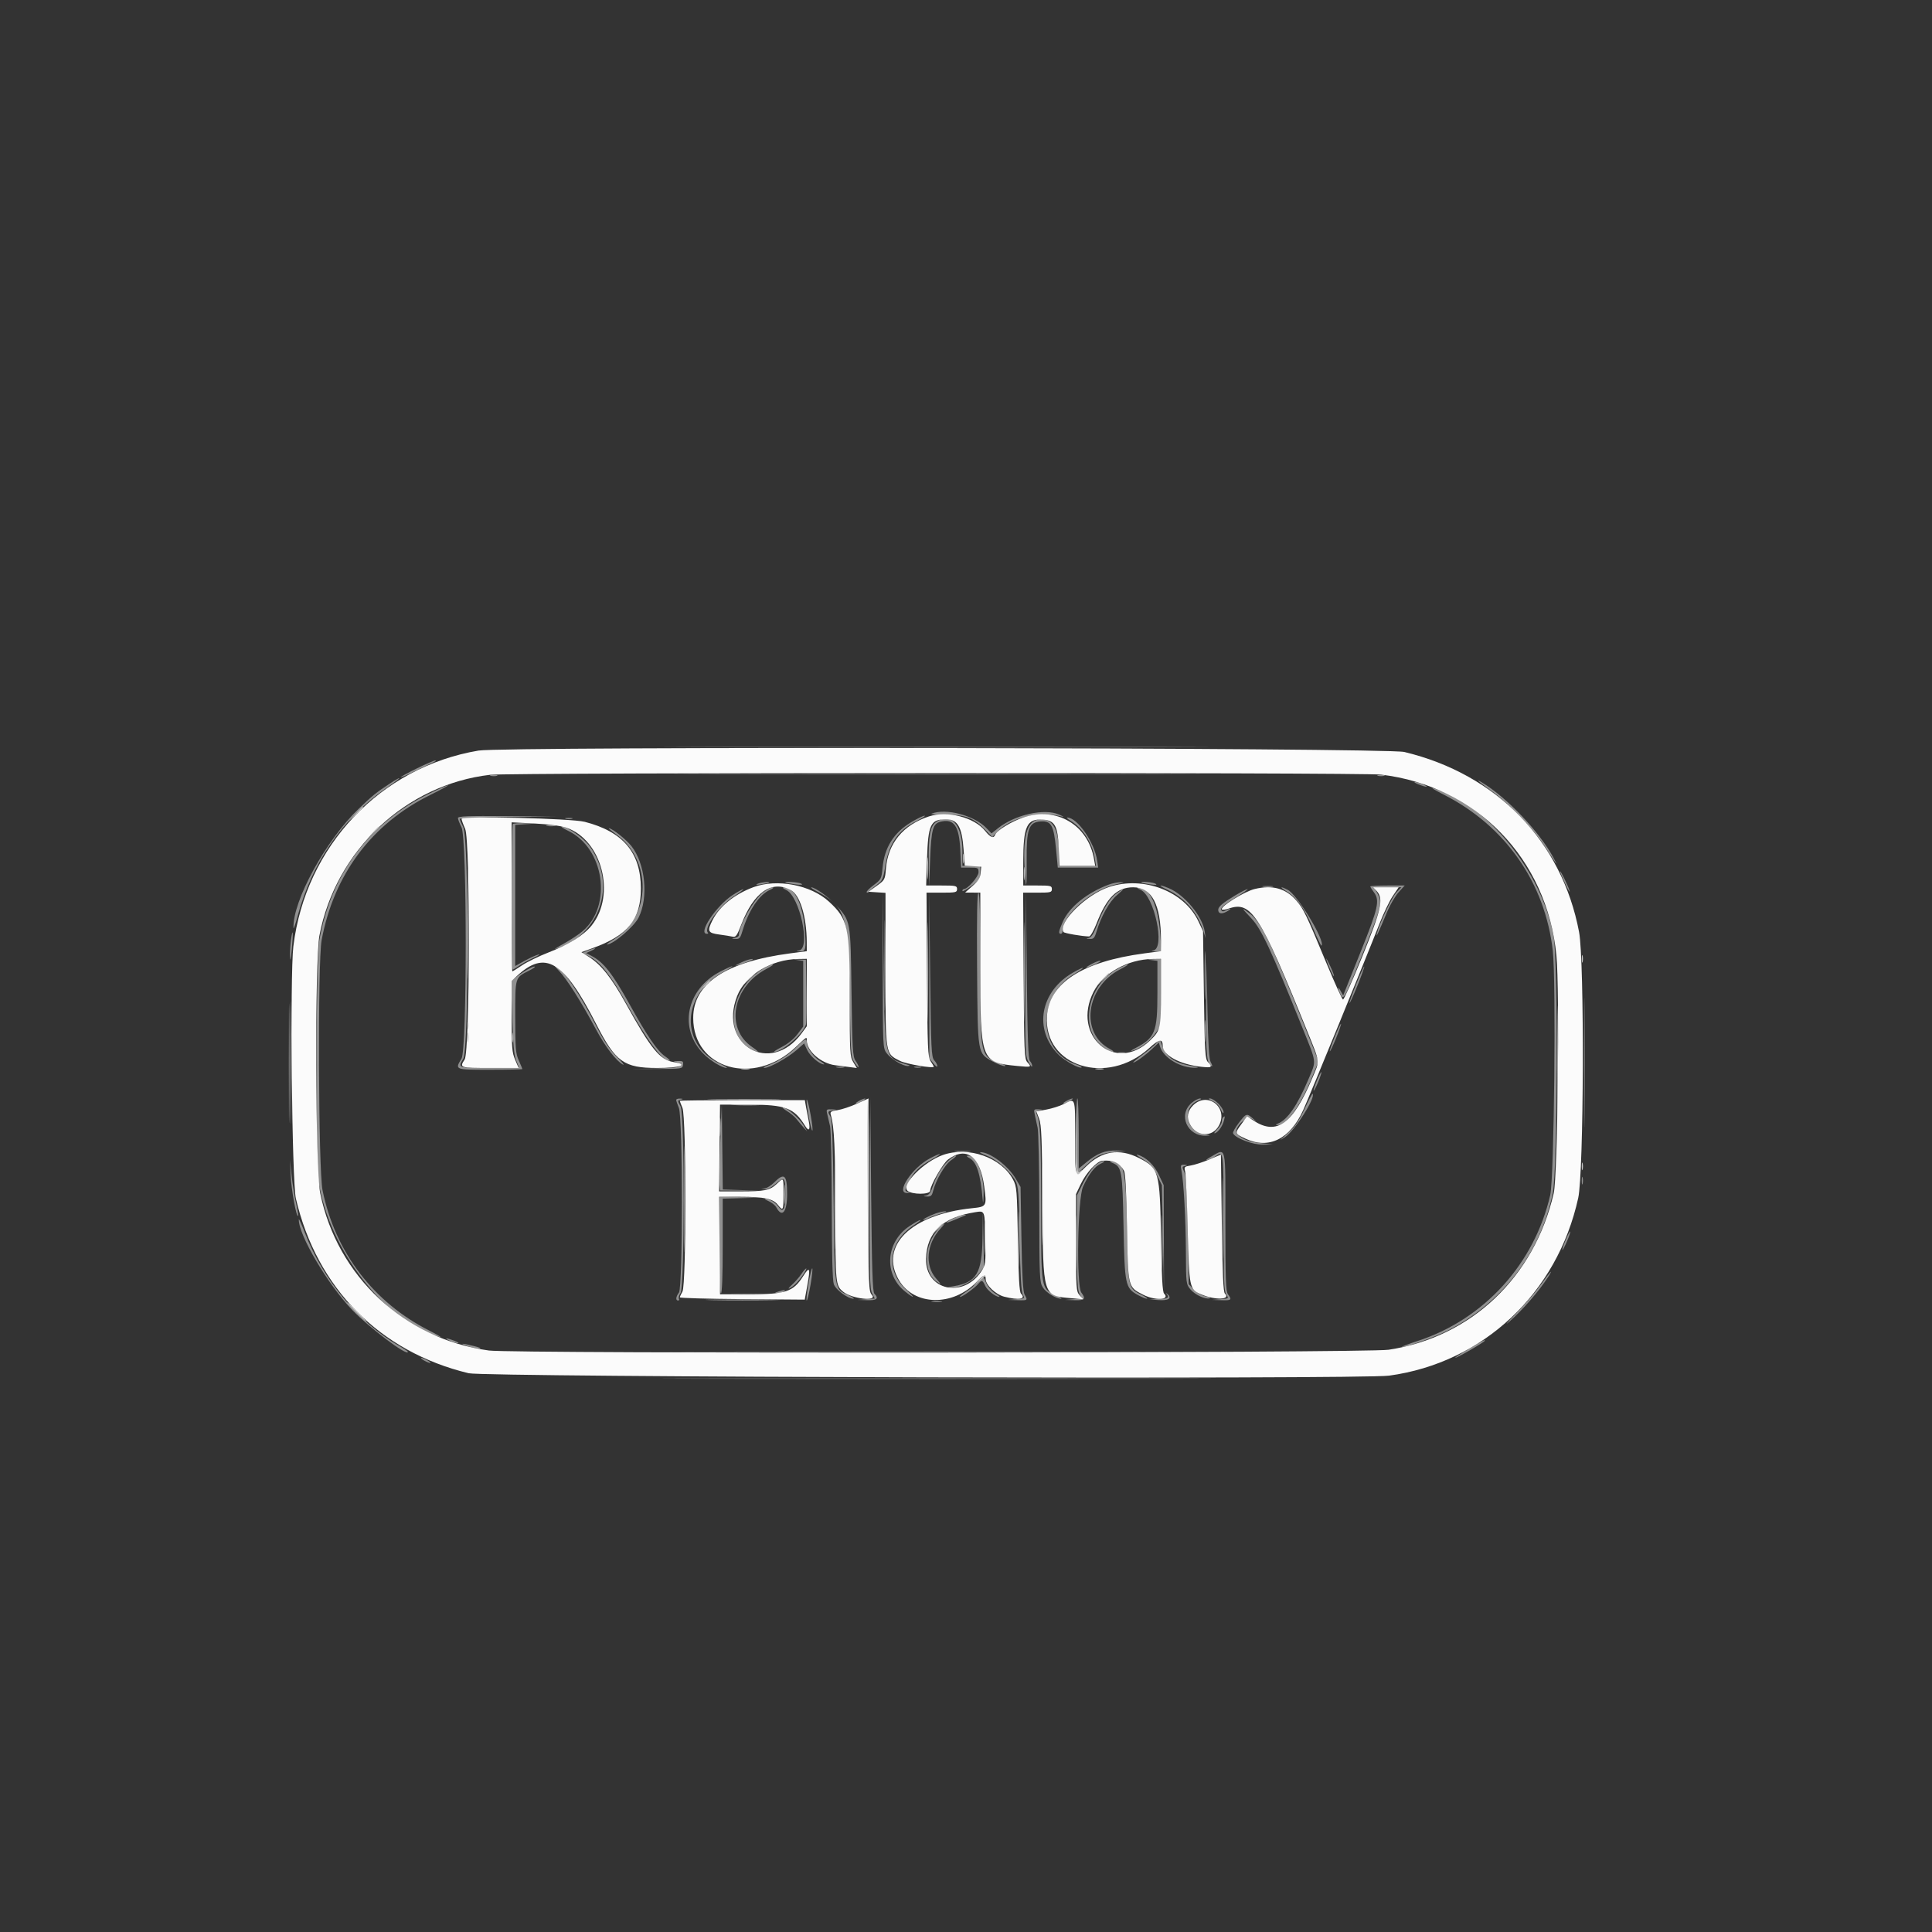 <svg id="svg" version="1.1" xmlns="http://www.w3.org/2000/svg" xmlns:xlink="http://www.w3.org/1999/xlink" width="400" height="400" viewBox="0, 0, 400,400"><rect x="0" y="0" width="400" height="400" fill="#333333" stroke="none"/><g id="svgg"><path id="path0" d="M148.026 154.722 C 173.116 154.775,214.283 154.775,239.507 154.722 C 264.732 154.670,244.204 154.627,193.889 154.627 C 143.574 154.627,122.936 154.670,148.026 154.722 M86.362 159.062 C 84.493 159.972,82.963 160.807,82.963 160.918 C 82.963 161.029,84.255 160.483,85.833 159.705 C 87.412 158.926,89.120 158.102,89.630 157.874 C 90.139 157.645,90.377 157.446,90.158 157.432 C 89.940 157.419,88.231 158.152,86.362 159.062 M149.752 160.278 C 174.162 160.330,213.995 160.330,238.270 160.278 C 262.546 160.225,242.574 160.182,193.889 160.182 C 145.204 160.182,125.342 160.225,149.752 160.278 M101.574 160.626 C 101.931 160.719,102.514 160.719,102.870 160.626 C 103.227 160.533,102.935 160.456,102.222 160.456 C 101.509 160.456,101.218 160.533,101.574 160.626 M285.278 160.626 C 285.634 160.719,286.218 160.719,286.574 160.626 C 286.931 160.533,286.639 160.456,285.926 160.456 C 285.213 160.456,284.921 160.533,285.278 160.626 M80.741 162.213 C 77.784 164.162,77.269 164.578,74.311 167.404 C 67.476 173.935,60.571 186.535,60.763 192.125 C 60.776 192.484,61.167 191.361,61.632 189.630 C 64.561 178.735,70.830 169.604,79.630 163.416 C 80.954 162.485,82.195 161.586,82.389 161.417 C 83.120 160.781,82.347 161.154,80.741 162.213 M306.111 161.717 C 306.315 161.922,307.660 162.946,309.100 163.993 C 312.584 166.526,317.555 171.740,319.828 175.243 C 322.438 179.266,322.769 179.697,321.634 177.593 C 318.732 172.210,312.037 165.156,306.852 162.018 C 306.241 161.648,305.907 161.513,306.111 161.717 M293.704 162.407 C 295.395 163.059,296.060 163.049,294.630 162.394 C 294.019 162.114,293.269 161.890,292.963 161.897 C 292.657 161.903,292.991 162.133,293.704 162.407 M88.671 164.393 C 76.468 170.378,68.479 181.112,66.108 194.707 C 65.420 198.655,65.293 240.150,65.956 244.559 C 68.088 258.736,79.892 273.882,91.111 276.836 C 91.620 276.970,90.617 276.362,88.880 275.484 C 77.287 269.624,69.385 259.238,66.780 246.434 C 65.912 242.171,65.758 199.121,66.594 194.630 C 69.122 181.047,76.970 170.559,89.064 164.596 C 91.300 163.494,92.952 162.593,92.735 162.593 C 92.519 162.593,90.690 163.403,88.671 164.393 M298.897 164.516 C 311.660 170.966,319.902 182.763,321.489 196.852 C 322.197 203.129,321.771 243.880,320.961 247.407 C 317.686 261.675,307.272 273.145,293.519 277.632 C 291.481 278.297,290.015 278.852,290.259 278.865 C 291.228 278.917,297.009 276.870,299.630 275.546 C 311.017 269.793,318.956 259.430,321.486 247.016 C 322.477 242.150,322.620 199.417,321.663 193.929 C 319.326 180.528,307.684 166.204,296.667 163.175 C 296.157 163.035,297.161 163.638,298.897 164.516 M192.884 168.452 C 192.535 168.590,193.869 168.704,195.847 168.705 C 199.976 168.706,201.575 169.321,204.031 171.852 L 205.440 173.303 206.650 172.054 C 209.314 169.306,215.036 167.925,219.444 168.966 C 220.473 169.209,220.460 169.186,219.259 168.648 C 216.247 167.298,210.140 168.666,206.623 171.478 L 205.282 172.549 204.228 171.449 C 201.712 168.822,195.852 167.274,192.884 168.452 M94.815 169.366 C 94.815 169.629,95.148 170.497,95.556 171.296 C 96.710 173.562,96.709 217.281,95.554 219.176 C 94.140 221.495,94.107 221.481,101.481 221.481 C 105.148 221.481,108.148 221.416,108.148 221.337 C 108.148 221.257,107.818 220.465,107.416 219.577 C 106.765 218.143,106.682 217.134,106.675 210.528 C 106.666 202.234,106.604 202.442,109.537 200.960 C 110.199 200.625,110.741 200.276,110.741 200.184 C 110.741 199.840,108.656 200.930,107.258 202.004 L 105.813 203.115 106.047 210.624 C 106.216 216.066,106.435 218.505,106.844 219.482 C 107.154 220.224,107.407 220.894,107.407 220.971 C 107.407 221.048,104.657 221.111,101.296 221.111 C 94.748 221.111,94.745 221.110,95.925 219.176 C 97.080 217.281,97.081 173.562,95.926 171.296 C 95.519 170.497,95.185 169.715,95.185 169.557 C 95.185 169.400,99.644 169.224,105.093 169.166 L 115.000 169.061 104.907 168.975 C 96.875 168.906,94.815 168.986,94.815 169.366 M188.682 170.210 C 185.040 172.396,183.120 175.448,182.720 179.686 C 182.507 181.940,182.430 182.088,180.850 183.274 C 179.944 183.954,179.307 184.616,179.436 184.745 C 179.565 184.873,179.786 184.808,179.928 184.599 C 180.069 184.391,180.780 183.774,181.506 183.229 C 182.714 182.323,182.865 181.996,183.262 179.445 C 183.995 174.729,185.923 171.911,189.712 170.017 C 190.954 169.397,191.725 168.889,191.426 168.889 C 191.127 168.889,189.892 169.483,188.682 170.210 M117.130 169.515 C 117.486 169.608,118.069 169.608,118.426 169.515 C 118.782 169.421,118.491 169.345,117.778 169.345 C 117.065 169.345,116.773 169.421,117.130 169.515 M221.667 169.940 C 224.176 171.470,226.164 174.549,226.667 177.685 L 226.920 179.259 223.089 179.259 L 219.259 179.259 219.250 176.759 C 219.233 171.843,218.086 169.630,215.556 169.630 C 212.768 169.630,211.757 172.575,212.123 179.630 C 212.393 184.857,212.606 184.174,212.559 178.230 C 212.505 171.607,212.985 170.251,215.441 170.072 C 217.641 169.912,218.175 170.862,218.640 175.772 L 219.005 179.630 223.183 179.630 L 227.361 179.630 227.167 178.241 C 226.638 174.457,223.046 169.254,220.968 169.261 C 220.741 169.261,221.056 169.567,221.667 169.940 M193.801 170.196 C 192.578 171.053,192.220 173.019,192.288 178.519 L 192.350 183.519 192.580 177.778 C 192.823 171.702,193.146 170.532,194.685 170.141 C 197.484 169.430,198.570 170.947,198.808 175.903 L 198.988 179.630 200.790 179.630 C 202.487 179.630,202.593 179.686,202.593 180.598 C 202.593 181.503,200.348 184.074,199.557 184.074 C 199.393 184.074,199.259 184.244,199.259 184.452 C 199.259 184.659,200.093 184.207,201.111 183.447 C 202.764 182.213,202.963 181.913,202.963 180.662 L 202.963 179.259 201.111 179.259 L 199.259 179.259 199.259 176.304 C 199.259 170.734,196.862 168.052,193.801 170.196 M106.173 170.617 C 105.867 170.923,105.841 200.741,106.147 200.741 C 106.268 200.741,106.844 200.401,107.427 199.986 C 108.010 199.571,109.369 198.818,110.447 198.313 C 111.525 197.809,111.991 197.498,111.481 197.624 C 110.972 197.750,109.681 198.337,108.611 198.929 L 106.667 200.006 106.667 185.392 L 106.667 170.778 108.796 170.644 L 110.926 170.510 108.673 170.440 C 107.434 170.402,106.309 170.481,106.173 170.617 M113.241 171.002 C 113.699 171.090,114.449 171.090,114.907 171.002 C 115.366 170.914,114.991 170.842,114.074 170.842 C 113.157 170.842,112.782 170.914,113.241 171.002 M117.593 171.996 C 125.110 175.561,126.850 187.462,120.632 192.785 C 119.846 193.457,118.091 194.619,116.731 195.365 C 115.372 196.112,114.593 196.617,115.000 196.487 C 124.279 193.540,127.771 183.146,122.131 175.260 C 120.915 173.559,117.473 171.107,116.313 171.115 C 115.998 171.117,116.574 171.513,117.593 171.996 M127.538 172.720 C 135.029 178.047,134.859 189.712,127.222 194.404 C 126.204 195.030,125.499 195.545,125.656 195.549 C 126.902 195.579,131.239 191.904,132.202 190.000 C 134.315 185.824,133.612 178.810,130.715 175.152 C 129.642 173.798,126.712 171.481,126.072 171.481 C 125.920 171.481,126.580 172.039,127.538 172.720 M322.980 180.413 C 322.971 180.538,323.468 181.704,324.085 183.005 C 324.701 184.306,325.097 184.954,324.963 184.444 C 324.707 183.472,323.010 180.020,322.980 180.413 M156.852 182.980 C 156.336 183.214,156.560 183.247,157.593 183.090 C 158.407 182.966,159.144 182.803,159.228 182.729 C 159.547 182.448,157.563 182.658,156.852 182.980 M162.623 182.726 C 162.708 182.799,163.611 182.964,164.630 183.093 C 165.894 183.254,166.305 183.213,165.926 182.966 C 165.425 182.639,162.256 182.408,162.623 182.726 M229.619 183.126 C 225.055 184.809,221.322 187.841,219.990 190.949 C 219.166 192.871,219.096 193.333,219.630 193.333 C 219.833 193.333,220.000 193.082,220.000 192.774 C 220.000 189.308,226.212 184.018,231.481 182.997 C 232.744 182.752,232.879 182.670,232.037 182.659 C 231.426 182.651,230.338 182.862,229.619 183.126 M236.327 182.726 C 236.412 182.800,237.231 182.969,238.148 183.102 C 239.313 183.271,239.647 183.232,239.259 182.974 C 238.760 182.641,235.956 182.404,236.327 182.726 M241.739 184.236 C 245.289 185.889,247.988 188.997,249.157 192.778 L 249.615 194.259 249.423 192.883 C 248.986 189.758,245.273 185.265,241.995 183.895 C 239.833 182.992,239.634 183.257,241.739 184.236 M261.579 183.599 C 262.142 183.684,262.975 183.682,263.431 183.594 C 263.887 183.506,263.426 183.436,262.407 183.439 C 261.389 183.442,261.016 183.514,261.579 183.599 M283.704 183.534 C 283.704 183.644,284.060 184.216,284.495 184.805 C 285.687 186.416,285.319 188.073,281.867 196.667 C 280.189 200.843,278.654 204.676,278.455 205.185 L 278.092 206.111 277.578 205.185 C 276.950 204.055,276.874 204.423,277.467 205.723 C 278.158 207.241,278.251 207.078,281.953 197.870 C 286.069 187.631,286.230 187.007,285.241 185.093 L 284.524 183.704 287.331 183.704 L 290.139 183.704 289.124 184.763 C 288.180 185.748,285.574 191.233,285.052 193.333 C 284.792 194.384,285.420 193.048,287.134 188.913 C 287.761 187.398,288.849 185.523,289.551 184.746 L 290.827 183.333 287.265 183.333 C 285.306 183.333,283.704 183.423,283.704 183.534 M158.031 184.722 C 156.058 186.199,152.963 191.651,152.963 193.649 C 152.963 193.854,152.588 194.095,152.130 194.183 C 151.373 194.329,151.384 194.348,152.256 194.394 C 153.081 194.437,153.281 194.223,153.680 192.870 C 154.950 188.556,157.171 185.224,159.444 184.222 C 160.056 183.953,160.294 183.726,159.973 183.718 C 159.653 183.710,158.779 184.162,158.031 184.722 M162.812 184.286 C 165.605 185.664,167.865 196.313,165.463 196.776 C 164.730 196.917,164.750 196.942,165.622 196.987 C 166.836 197.048,166.945 196.550,166.619 192.407 C 166.209 187.198,164.486 183.686,162.352 183.712 C 161.879 183.718,162.022 183.896,162.812 184.286 M169.036 184.498 C 175.049 187.669,175.702 189.665,175.926 205.560 C 176.106 218.380,176.132 218.746,176.938 220.005 C 177.393 220.715,177.768 221.125,177.772 220.916 C 177.775 220.706,177.486 220.123,177.130 219.619 C 176.550 218.801,176.462 217.287,176.296 205.370 C 176.088 190.396,176.161 190.801,173.040 187.329 C 171.660 185.794,168.711 183.690,167.983 183.720 C 167.768 183.729,168.242 184.079,169.036 184.498 M236.129 184.224 C 238.987 185.469,241.288 196.296,238.796 196.776 C 238.221 196.886,238.353 196.952,239.221 196.987 L 240.480 197.037 240.235 193.611 C 239.798 187.495,238.024 183.666,235.654 183.718 C 235.251 183.727,235.434 183.922,236.129 184.224 M266.351 184.539 C 268.472 185.844,270.132 188.152,271.859 192.196 C 272.736 194.249,273.518 195.865,273.597 195.786 C 274.465 194.918,268.646 185.283,266.621 184.236 C 265.025 183.410,264.845 183.612,266.351 184.539 M151.667 185.327 C 148.228 187.583,144.416 193.333,146.358 193.333 C 146.596 193.333,146.688 193.231,146.563 193.106 C 145.613 192.156,148.894 187.576,151.958 185.574 C 153.220 184.749,154.088 184.083,153.886 184.093 C 153.684 184.103,152.685 184.658,151.667 185.327 M231.243 184.894 C 229.786 185.929,228.513 187.969,227.201 191.371 C 226.446 193.327,225.966 194.080,225.401 194.191 C 224.775 194.315,224.811 194.353,225.590 194.394 C 226.412 194.437,226.616 194.221,227.018 192.880 C 227.949 189.773,229.667 186.693,231.200 185.380 C 232.932 183.898,232.951 183.681,231.243 184.894 M255.719 185.398 C 253.111 186.967,252.222 187.722,252.222 188.369 C 252.222 189.176,252.898 189.318,253.973 188.735 C 254.538 188.429,254.864 188.171,254.698 188.163 C 254.532 188.155,254.090 188.312,253.716 188.512 C 253.214 188.781,252.983 188.735,252.830 188.336 C 252.686 187.962,253.548 187.228,255.648 185.936 C 257.312 184.912,258.503 184.074,258.296 184.074 C 258.089 184.074,256.929 184.670,255.719 185.398 M182.761 200.807 C 182.777 216.632,182.795 217.006,183.553 218.029 C 184.466 219.259,186.908 220.739,187.963 220.703 C 188.529 220.683,188.471 220.607,187.719 220.380 C 183.129 218.993,183.183 219.218,182.946 200.556 L 182.744 184.630 182.761 200.807 M192.393 201.861 L 192.407 219.093 193.241 220.152 C 193.699 220.734,194.074 220.993,194.074 220.727 C 194.074 220.461,193.782 219.921,193.426 219.528 C 192.835 218.875,192.760 217.310,192.578 201.721 L 192.379 184.630 192.393 201.861 M202.296 200.463 C 202.424 218.428,202.359 218.039,205.532 219.766 C 206.517 220.302,207.633 220.733,208.013 220.724 C 208.393 220.716,208.080 220.486,207.318 220.214 C 202.868 218.626,202.963 219.056,202.963 200.382 C 202.963 189.755,202.840 184.815,202.574 184.815 C 202.307 184.815,202.220 189.708,202.296 200.463 M212.308 201.575 C 212.225 217.901,212.249 218.572,212.963 219.903 C 213.370 220.663,213.704 221.029,213.704 220.717 C 213.704 220.404,213.495 219.940,213.241 219.685 C 212.889 219.334,212.731 215.057,212.585 201.926 L 212.393 184.630 212.308 201.575 M259.103 190.166 C 261.134 192.313,263.168 196.672,269.594 212.643 C 272.667 220.279,272.569 219.483,270.920 223.393 C 268.634 228.815,266.615 231.772,264.630 232.605 C 264.038 232.853,264.014 232.921,264.509 232.939 C 266.293 233.007,269.075 229.220,271.455 223.484 L 273.006 219.746 270.054 212.373 C 263.160 195.157,261.096 190.924,258.708 189.102 C 256.896 187.721,256.965 187.905,259.103 190.166 M60.237 194.671 C 60.107 195.622,60.023 197.168,60.050 198.107 C 60.082 199.213,60.212 198.651,60.418 196.510 C 60.755 193.000,60.634 191.772,60.237 194.671 M121.667 196.808 L 120.556 197.287 122.090 198.075 C 124.282 199.201,126.551 202.067,129.628 207.593 C 134.075 215.579,137.100 219.630,138.617 219.630 C 138.861 219.630,138.455 219.218,137.714 218.715 C 136.131 217.639,134.050 214.595,130.365 207.963 C 126.785 201.521,124.969 199.213,122.430 197.886 L 121.342 197.316 122.430 196.836 C 123.029 196.572,123.352 196.350,123.148 196.343 C 122.944 196.336,122.278 196.545,121.667 196.808 M274.583 198.519 C 274.908 199.721,276.027 202.244,276.171 202.100 C 276.255 202.016,275.898 201.051,275.378 199.955 C 274.859 198.860,274.501 198.213,274.583 198.519 M153.519 199.239 C 151.601 200.146,151.904 200.153,154.444 199.259 C 155.565 198.865,156.148 198.542,155.741 198.540 C 155.333 198.539,154.333 198.853,153.519 199.239 M165.093 198.773 L 166.296 198.936 166.296 205.735 L 166.296 212.535 165.090 214.138 C 164.355 215.115,163.099 216.139,161.875 216.759 C 160.771 217.319,160.070 217.778,160.319 217.778 C 161.998 217.778,166.415 213.930,166.873 212.068 C 166.978 211.644,167.016 208.463,166.957 205.000 L 166.852 198.704 165.370 198.657 C 164.174 198.618,164.120 198.641,165.093 198.773 M238.426 198.786 L 239.630 198.936 239.630 205.597 C 239.630 213.729,239.162 214.881,234.986 217.044 C 234.170 217.467,233.930 217.692,234.444 217.552 C 236.110 217.097,238.075 215.610,239.233 213.926 L 240.370 212.274 240.370 205.396 L 240.370 198.519 238.796 198.578 C 237.432 198.629,237.382 198.657,238.426 198.786 M327.951 220.000 C 327.951 231.917,327.998 236.792,328.055 230.833 C 328.113 224.875,328.113 215.125,328.055 209.167 C 327.998 203.208,327.951 208.083,327.951 220.000 M225.926 199.630 C 224.227 200.560,224.676 200.565,226.719 199.638 C 227.607 199.235,228.083 198.908,227.778 198.913 C 227.472 198.917,226.639 199.239,225.926 199.630 M249.711 208.815 C 249.632 218.290,249.886 220.741,250.948 220.741 C 251.052 220.741,250.923 220.366,250.661 219.907 C 250.321 219.311,250.129 216.226,249.988 209.074 L 249.791 199.074 249.711 208.815 M115.685 200.959 C 117.276 202.576,120.280 207.309,123.296 212.948 C 125.291 216.679,127.554 219.656,128.972 220.415 C 129.384 220.635,128.809 219.904,127.694 218.789 C 126.248 217.343,125.058 215.570,123.533 212.589 C 120.075 205.829,116.703 200.817,115.000 199.906 C 114.593 199.688,114.901 200.162,115.685 200.959 M158.039 200.534 C 151.121 204.640,149.714 214.201,155.581 217.236 C 157.257 218.102,157.336 217.864,155.734 216.777 C 150.056 212.923,151.638 204.294,158.701 200.597 C 159.718 200.065,160.301 199.645,159.997 199.665 C 159.693 199.684,158.812 200.075,158.039 200.534 M231.481 200.541 C 225.017 203.943,223.322 213.250,228.511 216.847 C 229.250 217.359,230.096 217.777,230.390 217.775 C 230.685 217.774,230.426 217.513,229.815 217.195 C 223.587 213.957,224.768 204.412,231.852 200.725 C 232.972 200.142,233.722 199.665,233.519 199.665 C 233.315 199.664,232.398 200.059,231.481 200.541 M149.154 201.141 C 142.030 204.818,140.408 213.073,145.782 218.303 C 147.231 219.714,149.561 221.114,150.448 221.107 C 150.711 221.106,150.086 220.713,149.060 220.235 C 140.749 216.365,141.076 205.923,149.654 201.301 C 152.562 199.734,152.142 199.599,149.154 201.141 M280.792 203.755 C 279.951 205.834,279.324 207.596,279.398 207.669 C 279.472 207.743,280.220 206.102,281.060 204.023 C 281.901 201.944,282.528 200.182,282.454 200.108 C 282.380 200.035,281.632 201.676,280.792 203.755 M59.802 220.185 C 59.802 231.185,59.850 235.632,59.907 230.066 C 59.965 224.501,59.965 215.501,59.907 210.066 C 59.849 204.632,59.802 209.185,59.802 220.185 M222.222 201.326 C 215.316 205.250,213.915 213.201,219.213 218.412 C 220.509 219.687,223.577 221.361,223.944 220.994 C 224.043 220.895,223.532 220.619,222.809 220.381 C 214.821 217.745,214.562 206.310,222.386 201.674 C 224.896 200.187,224.755 199.887,222.222 201.326 M276.347 214.680 C 275.708 216.248,275.246 217.592,275.320 217.666 C 275.394 217.740,275.977 216.518,276.616 214.949 C 277.255 213.381,277.717 212.038,277.643 211.964 C 277.569 211.890,276.985 213.112,276.347 214.680 M164.983 216.697 C 163.392 218.340,161.080 219.833,158.947 220.595 C 158.202 220.861,157.903 221.086,158.281 221.095 C 159.285 221.119,163.118 218.986,164.924 217.400 L 166.481 216.031 167.152 217.444 C 167.749 218.701,169.720 220.373,170.599 220.369 C 170.779 220.368,170.383 220.036,169.719 219.632 C 168.420 218.840,167.041 216.885,167.038 215.833 C 167.036 214.851,166.588 215.039,164.983 216.697 M239.435 215.954 C 239.033 216.408,237.727 217.504,236.533 218.390 C 235.340 219.275,234.481 220.000,234.624 220.000 C 235.055 220.000,237.130 218.489,238.574 217.125 L 239.925 215.848 240.189 216.720 C 240.888 219.038,244.530 221.184,247.567 221.068 C 248.338 221.038,248.063 220.918,246.716 220.694 C 243.118 220.097,241.366 218.821,240.506 216.175 L 240.166 215.128 239.435 215.954 M231.574 218.033 C 231.931 218.126,232.514 218.126,232.870 218.033 C 233.227 217.940,232.935 217.864,232.222 217.864 C 231.509 217.864,231.218 217.940,231.574 218.033 M139.907 219.891 C 140.366 219.979,140.741 220.285,140.741 220.571 C 140.741 220.984,139.738 221.114,135.833 221.210 L 130.926 221.331 136.111 221.314 C 141.200 221.297,141.298 221.281,141.415 220.463 C 141.518 219.734,141.378 219.636,140.304 219.680 C 139.434 219.716,139.318 219.778,139.907 219.891 M173.245 221.003 C 173.706 221.091,174.372 221.088,174.727 220.995 C 175.081 220.903,174.704 220.830,173.889 220.834 C 173.074 220.838,172.784 220.914,173.245 221.003 M189.352 220.996 C 189.708 221.089,190.292 221.089,190.648 220.996 C 191.005 220.903,190.713 220.827,190.000 220.827 C 189.287 220.827,188.995 220.903,189.352 220.996 M272.642 223.753 C 272.203 224.808,271.906 225.733,271.980 225.808 C 272.055 225.882,272.475 225.080,272.914 224.025 C 273.352 222.969,273.650 222.045,273.575 221.970 C 273.500 221.896,273.081 222.698,272.642 223.753 M270.114 229.553 C 268.694 232.560,267.897 233.612,265.556 235.572 C 264.878 236.139,265.007 236.104,266.039 235.440 C 268.030 234.159,272.476 227.168,271.757 226.448 C 271.690 226.382,270.951 227.779,270.114 229.553 M140.000 227.733 C 140.000 227.911,140.250 228.656,140.556 229.387 C 141.377 231.354,141.388 266.529,140.567 267.614 C 139.925 268.464,139.840 269.259,140.392 269.259 C 140.608 269.259,140.682 269.093,140.556 268.890 C 140.430 268.686,140.587 268.149,140.904 267.696 C 141.755 266.482,141.772 230.752,140.924 229.124 C 140.239 227.812,140.236 227.867,141.019 227.663 C 141.506 227.535,141.460 227.483,140.833 227.450 C 140.375 227.427,140.000 227.554,140.000 227.733 M167.358 230.726 C 167.672 232.568,168.040 234.074,168.175 234.074 C 168.477 234.074,167.426 228.078,167.053 227.671 C 166.906 227.510,167.043 228.885,167.358 230.726 M177.778 227.963 C 177.269 228.254,177.019 228.492,177.222 228.492 C 177.426 228.492,178.009 228.254,178.519 227.963 C 179.028 227.672,179.278 227.434,179.074 227.434 C 178.870 227.434,178.287 227.672,177.778 227.963 M180.085 246.963 C 180.012 263.886,180.079 266.857,180.555 267.776 L 181.109 268.848 179.351 268.987 L 177.593 269.126 179.537 269.193 C 181.540 269.261,182.013 268.827,181.019 267.834 C 180.664 267.480,180.510 262.650,180.363 247.297 L 180.170 227.222 180.085 246.963 M220.741 227.963 C 220.231 228.254,219.981 228.492,220.185 228.492 C 220.389 228.492,220.972 228.254,221.481 227.963 C 221.991 227.672,222.241 227.434,222.037 227.434 C 221.833 227.434,221.250 227.672,220.741 227.963 M222.885 235.222 L 222.992 243.037 224.760 241.384 C 227.118 239.178,227.903 238.800,230.741 238.504 L 233.148 238.253 231.192 238.201 C 228.849 238.138,227.202 238.771,224.985 240.587 L 223.333 241.941 223.333 234.674 C 223.333 230.677,223.208 227.407,223.056 227.407 C 222.903 227.407,222.826 230.924,222.885 235.222 M246.722 228.343 C 243.828 230.779,245.806 235.287,249.704 235.139 C 250.786 235.098,250.739 235.062,249.291 234.828 C 245.423 234.202,244.608 229.207,248.148 227.818 C 248.741 227.585,248.851 227.446,248.454 227.431 C 248.113 227.418,247.334 227.829,246.722 228.343 M251.031 227.965 C 251.780 228.290,252.451 228.961,252.776 229.710 C 253.104 230.465,253.310 230.669,253.319 230.249 C 253.327 229.877,252.846 229.085,252.251 228.490 C 251.655 227.895,250.864 227.414,250.491 227.422 C 250.071 227.431,250.276 227.637,251.031 227.965 M149.131 236.296 C 148.958 240.472,148.875 244.472,148.945 245.185 L 149.074 246.481 153.333 246.502 L 157.593 246.522 153.618 246.397 L 149.643 246.271 149.544 237.488 L 149.444 228.704 149.131 236.296 M162.937 230.037 C 163.636 230.463,164.492 231.171,164.838 231.609 C 165.184 232.048,165.837 232.824,166.289 233.333 L 167.110 234.259 166.366 232.963 C 165.599 231.627,162.870 229.258,162.101 229.261 C 161.862 229.261,162.239 229.611,162.937 230.037 M171.270 230.648 C 171.404 231.208,171.667 232.333,171.852 233.148 C 172.038 233.963,172.197 241.396,172.206 249.667 C 172.217 259.644,172.360 265.099,172.631 265.878 C 173.036 267.039,175.555 268.899,176.699 268.881 C 176.987 268.876,176.527 268.557,175.677 268.171 C 172.689 266.814,172.801 267.524,172.593 248.721 C 172.455 236.342,172.288 231.828,171.944 231.228 C 171.314 230.126,171.337 230.071,172.500 229.895 C 173.415 229.756,173.392 229.735,172.272 229.685 C 171.091 229.633,171.038 229.683,171.270 230.648 M214.251 230.833 C 214.399 231.495,214.663 232.704,214.837 233.519 C 215.011 234.333,215.161 241.833,215.170 250.185 C 215.187 264.373,215.234 265.445,215.884 266.511 C 216.549 267.602,218.629 268.898,219.686 268.881 C 219.960 268.876,219.480 268.553,218.619 268.162 C 215.497 266.744,215.560 267.128,215.548 249.444 C 215.539 235.237,215.408 232.523,214.644 230.678 C 214.455 230.221,214.614 230.016,215.249 229.895 C 215.991 229.753,215.963 229.723,215.046 229.680 C 214.031 229.632,213.994 229.685,214.251 230.833 M256.489 232.473 C 255.762 233.425,255.220 234.383,255.285 234.602 C 255.573 235.570,259.373 237.038,261.455 236.984 L 263.519 236.932 261.111 236.681 C 258.718 236.432,257.431 235.965,256.216 234.907 C 255.070 233.907,257.891 230.875,259.218 231.680 L 260.185 232.266 259.311 231.503 C 258.114 230.460,257.995 230.501,256.489 232.473 M253.210 231.358 C 253.074 231.494,252.963 231.888,252.963 232.233 C 252.963 232.579,252.518 233.307,251.974 233.851 C 251.430 234.395,251.253 234.737,251.581 234.611 C 252.282 234.342,253.124 233.122,253.423 231.944 C 253.647 231.063,253.609 230.959,253.210 231.358 M197.870 238.418 C 198.634 238.498,199.884 238.498,200.648 238.418 C 201.412 238.338,200.787 238.273,199.259 238.273 C 197.731 238.273,197.106 238.338,197.870 238.418 M204.340 239.300 C 206.436 240.106,209.158 242.498,210.244 244.491 C 210.848 245.598,210.947 246.970,211.111 256.481 C 211.243 264.122,211.431 267.457,211.761 268.035 C 212.209 268.818,212.160 268.853,210.465 268.987 L 208.704 269.126 210.648 269.193 C 212.764 269.265,212.813 269.226,212.130 268.031 C 211.801 267.458,211.613 264.095,211.481 256.481 L 211.296 245.741 210.292 244.032 C 208.709 241.339,204.925 238.507,202.963 238.546 C 202.657 238.552,203.277 238.891,204.340 239.300 M250.741 239.473 C 249.824 239.979,249.491 240.282,250.000 240.147 C 250.509 240.011,251.255 239.673,251.656 239.395 C 253.354 238.220,253.333 238.055,253.333 253.066 C 253.333 265.142,253.417 267.362,253.895 268.045 C 254.446 268.831,254.421 268.851,252.692 268.987 L 250.926 269.126 252.870 269.193 C 254.941 269.264,255.105 269.119,254.247 267.985 C 253.791 267.381,253.704 264.957,253.704 252.892 C 253.704 236.648,253.937 237.707,250.741 239.473 M192.593 239.794 C 188.802 241.775,185.291 247.127,187.870 246.994 C 188.497 246.962,188.543 246.909,188.056 246.782 C 187.252 246.572,187.249 246.625,188.163 244.681 C 189.105 242.676,190.359 241.460,192.966 240.023 C 195.349 238.710,195.036 238.518,192.593 239.794 M236.541 239.963 C 238.079 240.869,238.659 241.507,239.504 243.230 L 240.556 245.370 240.776 256.296 L 240.996 267.222 240.961 256.296 L 240.926 245.370 239.952 243.294 C 238.964 241.185,237.263 239.560,235.556 239.091 C 235.046 238.951,235.490 239.344,236.541 239.963 M196.189 240.463 C 194.870 241.713,193.751 243.649,192.992 245.996 C 192.694 246.916,192.285 247.413,191.738 247.519 C 191.040 247.655,191.063 247.684,191.904 247.727 C 192.682 247.767,192.935 247.569,193.136 246.759 C 193.740 244.329,195.621 241.093,196.956 240.186 C 197.706 239.676,198.127 239.259,197.890 239.259 C 197.654 239.259,196.888 239.801,196.189 240.463 M200.762 239.804 C 202.215 240.594,203.008 243.107,203.453 248.333 C 203.539 249.348,203.599 249.091,203.641 247.518 C 203.758 243.204,202.211 239.231,200.430 239.274 C 200.005 239.284,200.108 239.449,200.762 239.804 M60.180 243.339 C 60.314 246.305,61.366 252.091,61.710 251.747 C 61.796 251.661,61.610 250.483,61.296 249.130 C 60.982 247.777,60.571 245.211,60.382 243.428 L 60.039 240.185 60.180 243.339 M226.711 241.316 C 226.093 241.836,224.997 243.442,224.275 244.884 L 222.963 247.507 222.965 257.179 C 222.967 264.772,223.080 267.067,223.489 267.851 L 224.010 268.851 222.283 268.988 L 220.556 269.126 222.500 269.193 C 224.584 269.264,224.874 268.932,223.877 267.614 C 222.815 266.210,223.111 248.085,224.236 245.670 C 225.491 242.974,226.669 241.464,227.963 240.891 C 228.591 240.613,228.805 240.393,228.454 240.385 C 228.113 240.377,227.329 240.796,226.711 241.316 M230.256 240.744 C 232.265 241.553,232.391 242.254,232.614 253.871 C 232.848 266.029,232.976 266.654,235.527 268.087 C 236.311 268.528,237.180 268.889,237.458 268.889 C 237.736 268.888,237.266 268.543,236.414 268.122 C 233.527 266.692,233.542 266.762,233.332 254.444 C 233.119 241.969,232.706 240.260,229.932 240.394 C 229.664 240.407,229.810 240.564,230.256 240.744 M244.605 242.315 C 245.067 244.587,245.495 252.414,245.525 259.138 C 245.555 265.780,245.568 265.884,246.494 266.984 C 247.431 268.098,249.599 269.086,250.466 268.794 C 250.719 268.708,250.330 268.526,249.602 268.389 C 248.847 268.246,247.812 267.653,247.195 267.009 L 246.111 265.879 245.903 254.884 C 245.767 247.670,245.544 243.530,245.255 242.846 C 244.699 241.528,244.693 241.568,245.463 241.366 C 245.928 241.245,245.863 241.185,245.236 241.154 C 244.440 241.115,244.383 241.220,244.605 242.315 M327.493 244.444 C 327.493 245.157,327.570 245.449,327.663 245.093 C 327.756 244.736,327.756 244.153,327.663 243.796 C 327.570 243.440,327.493 243.731,327.493 244.444 M160.256 244.840 C 159.684 245.412,158.851 245.951,158.404 246.038 L 157.593 246.195 158.413 246.246 C 158.864 246.274,159.803 245.796,160.499 245.185 C 162.414 243.503,162.593 243.677,162.593 247.222 C 162.593 250.524,162.141 251.241,161.040 249.688 C 160.491 248.915,159.177 248.141,158.450 248.163 C 158.182 248.171,158.492 248.407,159.138 248.688 C 159.784 248.969,160.498 249.546,160.725 249.970 C 161.930 252.222,162.963 250.954,162.963 247.222 C 162.963 243.211,162.389 242.706,160.256 244.840 M148.889 257.778 C 148.889 264.198,149.021 267.778,149.259 267.778 C 149.497 267.778,149.630 264.263,149.630 257.975 L 149.630 248.172 153.796 248.054 L 157.963 247.936 153.426 247.857 L 148.889 247.778 148.889 257.778 M193.704 251.239 C 192.245 251.764,190.769 252.564,191.228 252.581 C 191.394 252.588,191.893 252.398,192.337 252.161 C 192.781 251.923,193.895 251.521,194.813 251.268 C 195.731 251.014,196.148 250.799,195.741 250.790 C 195.333 250.781,194.417 250.983,193.704 251.239 M203.416 256.459 C 203.310 263.576,202.156 265.503,197.531 266.279 C 195.916 266.550,195.869 266.584,197.051 266.623 C 198.777 266.680,201.365 265.325,202.674 263.679 L 203.724 262.358 203.611 256.642 L 203.498 250.926 203.416 256.459 M197.500 252.212 C 196.634 252.605,195.926 253.009,195.926 253.109 C 195.926 253.210,196.634 252.987,197.500 252.615 C 198.366 252.243,199.324 251.849,199.630 251.739 C 200.123 251.562,200.123 251.538,199.630 251.519 C 199.324 251.507,198.366 251.819,197.500 252.212 M61.869 252.456 C 61.743 255.570,67.867 265.963,72.926 271.218 C 76.527 274.959,84.444 280.917,84.444 279.885 C 84.444 279.783,83.653 279.242,82.685 278.682 C 74.172 273.755,66.891 265.021,63.100 255.185 C 62.432 253.454,61.878 252.226,61.869 252.456 M188.252 253.888 C 183.358 257.183,182.936 263.866,187.397 267.399 C 189.371 268.963,189.570 268.797,187.721 267.130 C 183.231 263.081,183.907 257.081,189.239 253.652 C 190.145 253.069,190.726 252.593,190.531 252.593 C 190.335 252.593,189.310 253.175,188.252 253.888 M194.371 254.352 C 191.223 257.716,191.037 263.474,194.013 265.415 C 194.935 266.016,194.921 265.968,193.802 264.689 C 191.418 261.966,191.827 257.466,194.741 254.352 C 195.265 253.792,195.611 253.333,195.509 253.333 C 195.407 253.333,194.895 253.792,194.371 254.352 M324.148 256.741 C 323.704 257.791,323.400 258.709,323.472 258.781 C 323.544 258.853,323.970 258.057,324.420 257.012 C 324.869 255.968,325.173 255.050,325.096 254.972 C 325.018 254.895,324.592 255.691,324.148 256.741 M165.899 263.796 C 165.449 264.458,164.562 265.469,163.929 266.042 C 163.263 266.645,163.090 266.933,163.519 266.724 C 164.373 266.309,165.545 265.075,166.475 263.611 C 167.386 262.178,166.891 262.337,165.899 263.796 M167.360 265.926 C 167.047 267.759,166.895 269.259,167.023 269.259 C 167.151 269.259,167.512 267.759,167.825 265.926 C 168.138 264.093,168.290 262.593,168.162 262.593 C 168.034 262.593,167.673 264.093,167.360 265.926 M318.939 266.076 C 317.860 267.584,315.532 270.283,313.766 272.073 C 312.000 273.863,311.439 274.554,312.519 273.609 C 315.274 271.197,318.633 267.321,320.542 264.352 C 321.834 262.341,320.862 263.387,318.939 266.076 M202.573 265.391 C 202.084 265.912,200.943 266.829,200.038 267.428 C 199.132 268.028,198.562 268.519,198.770 268.519 C 199.241 268.519,201.860 266.634,202.545 265.802 C 203.240 264.959,203.450 265.020,203.978 266.213 C 204.392 267.148,206.138 268.521,206.909 268.517 C 207.081 268.516,206.671 268.179,205.996 267.768 C 205.322 267.357,204.528 266.441,204.232 265.733 C 203.589 264.194,203.680 264.213,202.573 265.391 M161.111 267.407 C 160.348 267.652,160.316 267.709,160.926 267.735 C 161.333 267.752,161.917 267.605,162.222 267.407 C 162.871 266.988,162.421 266.988,161.111 267.407 M241.483 267.851 C 242.165 268.675,241.861 268.889,239.907 268.956 L 237.963 269.022 239.774 269.163 C 241.867 269.326,242.712 268.809,241.745 267.959 C 241.398 267.654,241.280 267.605,241.483 267.851 M193.061 269.525 C 193.624 269.610,194.457 269.608,194.912 269.520 C 195.368 269.432,194.907 269.362,193.889 269.365 C 192.870 269.368,192.498 269.440,193.061 269.525 M93.148 277.606 C 93.759 277.886,94.509 278.110,94.815 278.103 C 95.120 278.097,94.787 277.867,94.074 277.593 C 92.383 276.941,91.718 276.951,93.148 277.606 M304.089 279.283 C 302.366 280.289,301.120 281.111,301.319 281.111 C 301.754 281.111,307.407 277.836,307.407 277.584 C 307.407 277.337,307.550 277.264,304.089 279.283 M96.852 278.714 C 97.667 278.983,98.750 279.201,99.259 279.199 C 99.769 279.198,99.269 278.967,98.148 278.688 C 95.602 278.052,94.888 278.067,96.852 278.714 M149.196 279.907 C 173.912 279.960,214.245 279.960,238.826 279.907 C 263.407 279.855,243.185 279.812,193.889 279.812 C 144.593 279.812,124.481 279.855,149.196 279.907 M87.778 281.667 C 88.287 281.958,88.870 282.196,89.074 282.196 C 89.278 282.196,89.028 281.958,88.519 281.667 C 88.009 281.376,87.426 281.137,87.222 281.137 C 87.019 281.137,87.269 281.376,87.778 281.667 M147.900 285.463 C 173.329 285.515,214.829 285.515,240.122 285.463 C 265.416 285.410,244.611 285.367,193.889 285.367 C 143.167 285.367,122.472 285.410,147.900 285.463 " stroke="none" fill="#919191" fill-rule="evenodd"></path><path id="path1" d="M211.967 180.926 C 211.969 182.148,212.038 182.603,212.120 181.938 C 212.203 181.272,212.201 180.272,212.116 179.716 C 212.032 179.159,211.965 179.704,211.967 180.926 M212.022 201.296 C 212.022 210.463,212.071 214.160,212.129 209.512 C 212.188 204.864,212.188 197.364,212.129 192.845 C 212.070 188.327,212.022 192.130,212.022 201.296 M249.417 202.037 C 249.417 206.519,249.471 208.301,249.536 205.998 C 249.601 203.695,249.601 200.028,249.535 197.850 C 249.470 195.671,249.417 197.556,249.417 202.037 M60.173 220.000 C 60.173 231.306,60.220 235.931,60.278 230.278 C 60.335 224.625,60.335 215.375,60.278 209.722 C 60.220 204.069,60.173 208.694,60.173 220.000 M322.394 220.000 C 322.394 230.491,322.442 234.782,322.500 229.537 C 322.558 224.292,322.558 215.708,322.500 210.463 C 322.442 205.218,322.394 209.509,322.394 220.000 M154.795 202.870 L 153.519 204.259 154.907 202.983 C 156.200 201.795,156.467 201.481,156.184 201.481 C 156.122 201.481,155.497 202.106,154.795 202.870 M106.027 214.815 C 106.027 215.731,106.099 216.106,106.187 215.648 C 106.276 215.190,106.276 214.440,106.187 213.981 C 106.099 213.523,106.027 213.898,106.027 214.815 M149.018 233.333 C 149.018 235.065,149.082 235.773,149.160 234.907 C 149.238 234.042,149.238 232.625,149.160 231.759 C 149.082 230.894,149.018 231.602,149.018 233.333 M203.852 256.481 C 203.852 259.537,203.910 260.738,203.979 259.150 C 204.049 257.562,204.048 255.062,203.978 253.594 C 203.908 252.127,203.851 253.426,203.852 256.481 " stroke="none" fill="#b4b4b4" fill-rule="evenodd"></path><path id="path2" d="M99.074 155.399 C 78.734 158.826,63.252 175.194,60.739 195.926 C 60.011 201.937,60.438 244.605,61.262 248.148 C 65.572 266.679,78.654 279.903,97.037 284.314 C 100.423 285.126,281.816 285.602,287.593 284.814 C 307.087 282.153,322.406 267.767,326.751 248.042 C 327.917 242.744,328.059 198.955,326.929 192.963 C 323.383 174.163,309.905 160.280,290.741 155.687 C 287.014 154.794,104.295 154.520,99.074 155.399 M285.936 160.375 C 305.709 162.735,320.288 177.766,322.239 197.802 C 322.936 204.963,322.503 243.495,321.685 247.037 C 317.661 264.470,304.575 276.878,287.499 279.451 C 282.956 280.136,106.253 280.286,101.231 279.610 C 83.747 277.254,69.805 264.257,66.298 247.043 C 65.278 242.038,65.153 198.873,66.143 193.652 C 69.471 176.105,84.032 162.410,101.481 160.414 C 105.559 159.947,282.043 159.910,285.936 160.375 M192.328 169.032 C 186.986 170.784,183.844 174.593,183.424 179.828 C 183.241 182.108,183.194 182.197,181.526 183.398 L 179.815 184.630 181.574 184.743 L 183.333 184.855 183.335 200.668 C 183.336 218.584,183.256 218.079,186.336 219.650 C 187.624 220.307,193.333 221.276,193.333 220.838 C 193.333 220.770,193.042 220.270,192.685 219.726 C 192.096 218.827,192.027 217.196,191.930 201.776 L 191.824 184.815 194.986 184.815 C 197.901 184.815,198.148 184.757,198.148 184.074 C 198.148 183.391,197.901 183.333,194.950 183.333 L 191.751 183.333 191.928 177.870 C 192.162 170.634,192.646 169.630,195.899 169.630 C 198.260 169.630,199.169 171.209,199.501 175.888 L 199.738 179.223 201.443 179.334 L 203.148 179.444 203.035 180.741 C 202.949 181.721,202.543 182.373,201.368 183.415 L 199.815 184.793 201.389 184.804 L 202.963 184.815 202.965 199.907 C 202.968 219.765,203.038 219.955,210.648 220.699 C 213.570 220.984,213.643 220.956,212.685 219.898 C 212.091 219.241,212.028 217.757,211.934 201.998 L 211.831 184.815 214.804 184.815 C 217.531 184.815,217.778 184.753,217.778 184.074 C 217.778 183.395,217.531 183.333,214.815 183.333 L 211.852 183.333 211.854 178.426 C 211.857 171.019,212.592 169.452,215.951 169.699 C 218.400 169.880,219.013 170.988,219.197 175.566 L 219.345 179.259 223.047 179.259 L 226.749 179.259 226.506 177.870 C 225.267 170.776,218.731 166.920,211.883 169.243 C 209.391 170.088,206.387 171.926,206.046 172.813 C 205.721 173.661,205.066 173.416,203.963 172.034 C 201.719 169.222,196.140 167.782,192.328 169.032 M95.556 169.541 C 95.556 169.742,95.894 170.671,96.307 171.605 C 97.389 174.050,97.294 217.692,96.204 219.355 C 95.079 221.071,95.200 221.111,101.468 221.111 L 107.381 221.111 106.654 219.414 C 106.012 217.918,105.926 216.849,105.926 210.409 L 105.926 203.102 106.944 202.146 C 112.886 196.573,116.703 198.860,123.447 212.037 C 127.465 219.886,129.170 221.111,136.074 221.111 C 140.832 221.111,142.714 220.417,139.410 219.881 C 136.617 219.428,134.751 217.134,129.597 207.815 C 126.660 202.506,124.466 199.729,121.948 198.130 L 120.378 197.134 122.689 196.304 C 130.014 193.673,132.703 190.339,132.684 183.906 C 132.662 176.519,128.987 172.174,121.046 170.147 C 118.263 169.437,95.556 168.897,95.556 169.541 M117.242 171.359 C 124.613 173.866,127.571 185.195,122.521 191.572 C 120.917 193.598,117.783 195.560,113.510 197.216 C 111.565 197.970,109.130 199.154,108.098 199.849 C 107.066 200.543,106.155 201.111,106.074 201.111 C 105.993 201.111,105.926 194.169,105.926 185.684 L 105.926 170.256 110.668 170.496 C 113.528 170.641,116.138 170.984,117.242 171.359 M156.009 183.673 C 152.089 185.123,148.990 187.613,147.539 190.477 C 146.361 192.800,146.536 193.172,148.950 193.487 C 150.037 193.629,151.266 193.828,151.682 193.930 C 152.330 194.089,152.587 193.729,153.482 191.410 C 156.047 184.758,159.705 182.191,163.684 184.249 C 165.619 185.250,167.009 189.734,167.030 195.040 L 167.037 196.932 163.611 197.381 C 150.275 199.127,143.529 203.613,143.522 210.741 C 143.511 221.335,156.109 224.956,164.703 216.830 C 167.103 214.560,167.037 214.600,167.037 215.413 C 167.037 217.594,169.970 220.162,172.893 220.540 C 173.746 220.650,175.110 220.826,175.923 220.930 L 177.401 221.119 176.665 219.911 C 175.970 218.772,175.929 218.026,175.927 206.738 C 175.926 191.857,175.599 190.331,171.628 186.671 C 167.880 183.216,160.876 181.872,156.009 183.673 M229.594 183.646 C 224.891 185.196,218.995 191.037,220.187 192.966 C 220.344 193.220,224.056 193.861,225.490 193.882 C 225.760 193.886,226.444 192.698,227.011 191.242 C 229.112 185.840,231.264 183.704,234.603 183.704 C 238.487 183.704,240.358 187.264,240.368 194.670 L 240.370 196.932 236.944 197.386 C 224.104 199.086,217.232 203.508,216.761 210.370 C 216.045 220.809,229.249 224.937,237.942 216.992 C 240.028 215.086,240.715 214.980,240.735 216.561 C 240.759 218.495,244.351 220.418,248.796 220.876 C 250.913 221.094,251.069 220.977,250.093 219.898 C 249.509 219.254,249.426 217.876,249.259 205.980 L 249.074 192.778 248.113 190.741 C 245.175 184.511,236.754 181.285,229.594 183.646 M259.792 184.051 C 257.604 184.575,252.479 187.780,252.995 188.302 C 253.115 188.423,253.744 188.337,254.394 188.110 C 259.053 186.486,260.852 189.286,270.536 213.221 C 273.382 220.254,273.286 219.442,271.709 223.180 C 267.692 232.706,264.344 235.143,259.561 232.023 L 258.196 231.133 257.061 232.676 C 255.588 234.680,255.591 234.693,257.870 235.754 C 262.704 238.005,267.082 235.845,269.799 229.869 C 271.120 226.964,283.073 197.756,285.551 191.378 C 286.404 189.182,287.659 186.557,288.341 185.545 L 289.580 183.704 286.955 183.704 L 284.330 183.704 285.035 184.484 C 286.488 186.091,286.010 188.256,282.033 198.065 C 280.028 203.010,278.235 207.004,278.048 206.942 C 277.861 206.880,276.326 203.501,274.636 199.433 C 270.411 189.263,269.891 188.181,268.382 186.437 C 266.217 183.935,263.468 183.171,259.792 184.051 M167.037 205.500 L 167.037 212.481 165.980 213.926 C 159.558 222.703,148.635 216.401,152.618 206.217 C 154.316 201.876,159.673 198.629,165.278 198.545 L 167.037 198.519 167.037 205.500 M240.370 205.389 C 240.370 212.926,240.275 213.347,238.087 215.442 C 230.887 222.336,221.769 214.437,226.414 205.330 C 228.387 201.463,233.494 198.622,238.611 198.545 L 240.370 198.519 240.370 205.389 M177.407 228.514 C 176.083 229.111,174.278 229.710,173.395 229.846 C 171.976 230.065,171.817 230.185,172.025 230.880 C 172.724 233.217,172.940 237.869,172.951 250.858 C 172.963 265.833,172.995 266.151,174.591 267.459 C 176.378 268.923,181.794 269.517,180.520 268.109 C 179.845 267.363,179.815 266.479,179.815 247.369 C 179.815 236.390,179.815 227.412,179.815 227.418 C 179.815 227.424,178.731 227.917,177.407 228.514 M140.741 227.918 C 140.741 227.995,140.991 228.656,141.296 229.387 C 142.104 231.319,142.104 265.995,141.296 267.407 C 141.005 267.917,140.761 268.454,140.754 268.602 C 140.747 268.749,146.561 268.916,153.675 268.972 L 166.610 269.074 167.152 266.111 C 167.818 262.467,167.642 262.078,166.291 264.208 C 164.248 267.430,162.697 267.963,155.370 267.963 L 149.074 267.963 148.976 257.870 L 148.877 247.778 153.235 247.780 C 158.238 247.782,160.042 248.169,161.055 249.457 C 162.130 250.823,162.222 250.646,162.222 247.222 C 162.222 243.629,162.294 243.734,160.793 245.136 C 159.370 246.465,158.357 246.667,153.095 246.667 L 148.876 246.667 148.975 237.685 L 149.074 228.704 155.000 228.704 C 162.622 228.704,164.408 229.374,166.683 233.086 C 167.491 234.405,167.825 233.923,167.423 232.017 C 167.254 231.213,167.006 229.931,166.874 229.167 L 166.633 227.778 153.687 227.778 C 146.567 227.778,140.741 227.841,140.741 227.918 M220.209 228.594 C 219.407 228.999,217.810 229.505,216.660 229.719 L 214.568 230.108 215.144 231.628 C 215.625 232.900,215.738 235.777,215.831 249.225 C 215.965 268.643,215.844 268.256,221.942 268.792 L 224.259 268.995 223.519 268.162 C 222.816 267.373,222.778 266.804,222.778 257.276 L 222.778 247.222 223.744 245.185 C 224.879 242.793,227.101 240.395,228.259 240.313 C 230.562 240.150,231.741 240.702,232.719 242.403 C 233.005 242.900,233.210 246.813,233.333 254.140 C 233.543 266.606,233.502 266.435,236.674 268.056 C 239.163 269.327,242.351 269.165,241.019 267.834 C 240.677 267.493,240.507 264.432,240.370 256.186 C 240.144 242.519,239.961 241.862,235.782 239.743 C 231.771 237.709,228.129 238.289,224.888 241.480 C 222.505 243.825,222.593 244.061,222.593 235.309 C 222.593 227.017,222.705 227.334,220.209 228.594 M247.009 228.860 C 245.858 230.011,245.630 231.322,246.340 232.710 C 247.717 235.404,251.071 235.548,252.404 232.970 C 254.337 229.232,249.966 225.903,247.009 228.860 M195.214 239.127 C 191.304 240.496,186.587 245.229,187.862 246.504 C 188.721 247.363,192.593 247.367,192.593 246.509 C 192.593 245.434,195.228 240.848,196.303 240.054 C 200.099 237.247,202.937 239.385,203.780 245.685 C 204.327 249.772,204.289 249.838,201.236 250.150 C 188.593 251.444,181.973 257.971,186.122 265.052 C 189.237 270.368,197.261 270.543,202.202 265.402 C 203.651 263.894,204.074 263.759,204.074 264.802 C 204.074 266.060,206.139 268.020,207.941 268.474 C 210.983 269.240,212.512 268.956,211.389 267.834 C 211.049 267.494,210.877 264.505,210.741 256.556 C 210.565 246.287,210.514 245.663,209.735 244.206 C 207.286 239.628,200.533 237.265,195.214 239.127 M250.370 240.059 C 249.046 240.617,247.321 241.176,246.535 241.302 C 245.202 241.515,245.125 241.595,245.367 242.524 C 245.510 243.071,245.748 248.461,245.896 254.502 C 246.196 266.753,246.240 266.957,248.802 268.028 C 251.661 269.223,254.871 269.093,253.611 267.834 C 253.264 267.487,253.102 263.838,252.963 253.208 L 252.778 239.044 250.370 240.059 M203.991 256.387 C 204.091 261.675,204.066 261.880,203.163 263.234 C 199.381 268.906,191.558 267.119,191.726 260.621 C 191.868 255.145,195.117 252.052,201.852 250.981 C 203.933 250.651,203.881 250.519,203.991 256.387 " stroke="none" fill="#fbfbfb" fill-rule="evenodd"></path><path id="path3" d="M199.360 177.778 C 199.360 178.694,199.432 179.069,199.521 178.611 C 199.609 178.153,199.609 177.403,199.521 176.944 C 199.432 176.486,199.360 176.861,199.360 177.778 M249.395 213.519 C 249.395 215.556,249.458 216.342,249.533 215.265 C 249.608 214.189,249.607 212.522,249.531 211.562 C 249.455 210.601,249.394 211.481,249.395 213.519 M96.768 214.815 C 96.768 215.731,96.840 216.106,96.928 215.648 C 97.016 215.190,97.016 214.440,96.928 213.981 C 96.840 213.523,96.768 213.898,96.768 214.815 M147.870 227.685 C 151.282 227.746,156.866 227.746,160.278 227.685 C 163.690 227.623,160.898 227.573,154.074 227.573 C 147.250 227.573,144.458 227.623,147.870 227.685 M141.653 248.333 C 141.653 258.111,141.701 262.058,141.759 257.104 C 141.817 252.150,141.817 244.150,141.759 239.326 C 141.700 234.502,141.653 238.556,141.653 248.333 M253.130 252.222 C 253.130 259.657,253.180 262.699,253.240 258.981 C 253.301 255.264,253.301 249.181,253.240 245.463 C 253.180 241.745,253.130 244.787,253.130 252.222 M162.354 247.222 C 162.353 249.056,162.415 249.852,162.493 248.993 C 162.571 248.133,162.571 246.633,162.495 245.659 C 162.418 244.686,162.355 245.389,162.354 247.222 " stroke="none" fill="#bcbcbc" fill-rule="evenodd"></path><path id="path4" d="M73.501 168.611 L 72.037 170.185 73.611 168.721 C 75.075 167.360,75.355 167.037,75.075 167.037 C 75.015 167.037,74.306 167.745,73.501 168.611 M77.199 172.315 L 76.111 173.519 77.315 172.431 C 77.977 171.832,78.519 171.291,78.519 171.227 C 78.519 170.941,78.213 171.193,77.199 172.315 M96.838 191.296 C 96.838 201.481,96.886 205.595,96.944 200.437 C 97.002 195.279,97.002 186.946,96.944 181.919 C 96.886 176.891,96.838 181.111,96.838 191.296 M191.987 179.815 C 191.988 181.852,192.050 182.638,192.125 181.562 C 192.200 180.485,192.200 178.819,192.124 177.858 C 192.048 176.897,191.986 177.778,191.987 179.815 M183.132 199.815 C 183.132 208.167,183.181 211.636,183.240 207.525 C 183.300 203.413,183.300 196.580,183.240 192.340 C 183.181 188.099,183.132 191.463,183.132 199.815 M192.022 201.296 C 192.022 210.463,192.071 214.160,192.129 209.512 C 192.188 204.864,192.188 197.364,192.129 192.845 C 192.070 188.327,192.022 192.130,192.022 201.296 M327.493 198.519 C 327.493 199.231,327.570 199.523,327.663 199.167 C 327.756 198.810,327.756 198.227,327.663 197.870 C 327.570 197.514,327.493 197.806,327.493 198.519 M228.128 202.870 L 226.852 204.259 228.241 202.983 C 229.533 201.795,229.800 201.481,229.517 201.481 C 229.455 201.481,228.830 202.106,228.128 202.870 M145.717 204.167 L 144.630 205.370 145.833 204.283 C 146.955 203.269,147.207 202.963,146.921 202.963 C 146.857 202.963,146.316 203.505,145.717 204.167 M96.753 212.222 C 96.753 212.935,96.829 213.227,96.922 212.870 C 97.015 212.514,97.015 211.931,96.922 211.574 C 96.829 211.218,96.753 211.509,96.753 212.222 M153.615 221.373 C 154.076 221.462,154.743 221.458,155.097 221.366 C 155.451 221.273,155.074 221.200,154.259 221.205 C 153.444 221.209,153.155 221.284,153.615 221.373 M226.949 221.373 C 227.409 221.462,228.076 221.458,228.430 221.366 C 228.784 221.273,228.407 221.200,227.593 221.205 C 226.778 221.209,226.488 221.284,226.949 221.373 M179.629 246.778 L 179.815 266.111 179.911 247.059 C 179.964 236.580,179.880 227.880,179.726 227.725 C 179.571 227.571,179.528 236.144,179.629 246.778 M222.677 235.441 C 222.594 242.818,222.762 243.947,223.754 242.681 C 224.210 242.100,224.197 242.086,223.619 242.539 C 223.017 243.010,222.972 242.585,222.870 235.502 L 222.762 227.963 222.677 235.441 M151.961 228.794 C 153.549 228.864,156.049 228.863,157.517 228.793 C 158.984 228.723,157.685 228.666,154.630 228.667 C 151.574 228.667,150.373 228.725,151.961 228.794 M172.761 249.815 C 172.761 257.759,172.810 260.957,172.870 256.920 C 172.930 252.883,172.930 246.383,172.870 242.475 C 172.810 238.568,172.761 241.870,172.761 249.815 M215.723 249.444 C 215.723 256.981,215.773 260.012,215.833 256.179 C 215.893 252.347,215.893 246.180,215.833 242.476 C 215.772 238.772,215.723 241.907,215.723 249.444 M327.493 241.481 C 327.493 242.194,327.570 242.486,327.663 242.130 C 327.756 241.773,327.756 241.190,327.663 240.833 C 327.570 240.477,327.493 240.769,327.493 241.481 M210.901 256.481 C 210.901 261.574,210.953 263.709,211.017 261.225 C 211.081 258.742,211.081 254.575,211.018 251.966 C 210.954 249.357,210.902 251.389,210.901 256.481 M222.754 257.407 C 222.754 262.602,222.806 264.727,222.869 262.130 C 222.933 259.532,222.933 255.282,222.869 252.685 C 222.806 250.088,222.754 252.213,222.754 257.407 M240.531 257.222 C 240.531 262.315,240.583 264.450,240.647 261.966 C 240.711 259.482,240.711 255.316,240.647 252.707 C 240.584 250.098,240.531 252.130,240.531 257.222 M193.866 254.537 L 192.778 255.741 193.981 254.653 C 194.644 254.055,195.185 253.513,195.185 253.449 C 195.185 253.163,194.880 253.415,193.866 254.537 M202.384 265.278 L 201.296 266.481 202.591 265.370 C 203.303 264.759,203.955 264.218,204.041 264.167 C 204.127 264.116,204.034 264.074,203.835 264.074 C 203.635 264.074,202.982 264.616,202.384 265.278 M151.961 268.053 C 153.549 268.123,156.049 268.123,157.517 268.052 C 158.984 267.982,157.685 267.925,154.630 267.926 C 151.574 267.926,150.373 267.984,151.961 268.053 M147.476 269.166 C 150.875 269.227,156.542 269.227,160.069 269.166 C 163.596 269.105,160.815 269.055,153.889 269.055 C 146.963 269.055,144.077 269.105,147.476 269.166 M73.704 271.667 C 74.810 272.787,75.799 273.704,75.901 273.704 C 76.002 273.704,75.181 272.787,74.074 271.667 C 72.968 270.546,71.979 269.630,71.877 269.630 C 71.775 269.630,72.597 270.546,73.704 271.667 " stroke="none" fill="#c4c4c4" fill-rule="evenodd"></path></g></svg>
